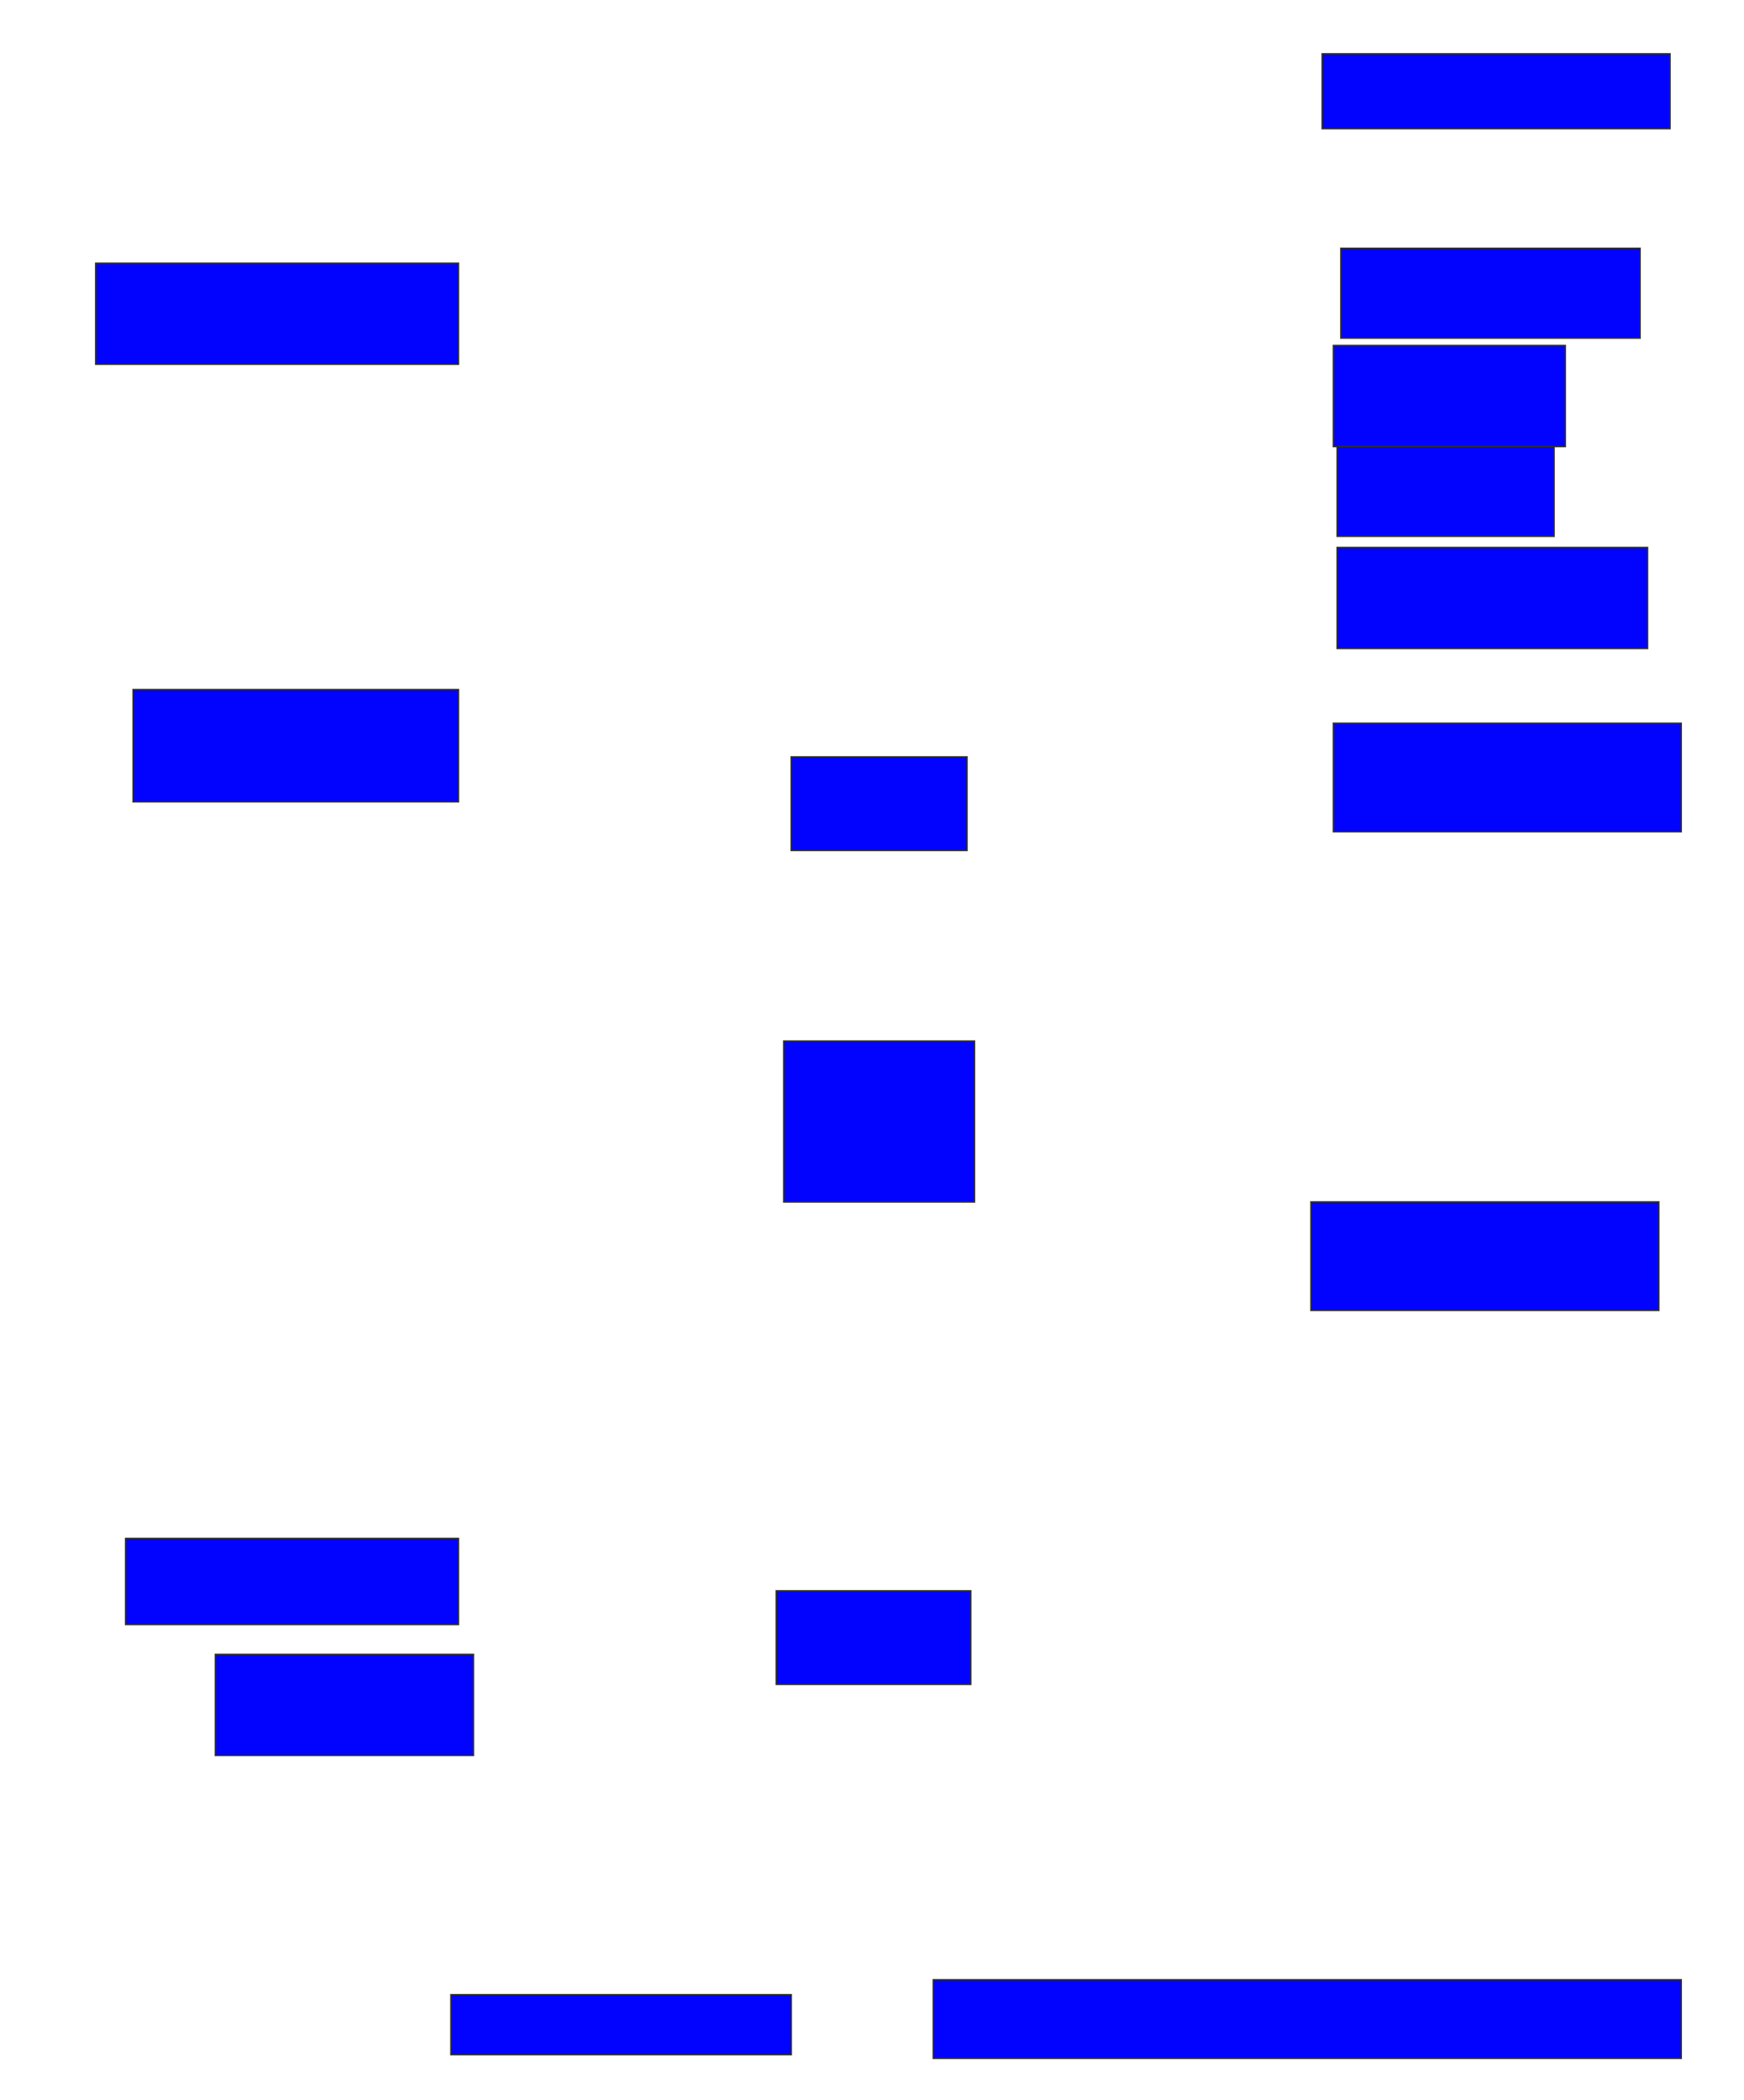 <svg xmlns="http://www.w3.org/2000/svg" width="1166" height="1404">
 <!-- Created with Image Occlusion Enhanced -->
 <g>
  <title>Labels</title>
 </g>
 <g>
  <title>Masks</title>
  <rect id="c9a81bc7bf7f47ad9f7ebd36755ff3ab-ao-1" height="50" width="232.5" y="36" x="884" stroke="#2D2D2D" fill="#0203ff"/>
  <rect stroke="#2D2D2D" id="c9a81bc7bf7f47ad9f7ebd36755ff3ab-ao-2" height="60" width="200" y="166" x="896.5" fill="#0203ff"/>
  <rect id="c9a81bc7bf7f47ad9f7ebd36755ff3ab-ao-3" height="67.5" width="155" y="231" x="891.5" stroke-linecap="null" stroke-linejoin="null" stroke-dasharray="null" stroke="#2D2D2D" fill="#0203ff"/>
  <rect id="c9a81bc7bf7f47ad9f7ebd36755ff3ab-ao-4" height="60" width="145" y="298.5" x="894" stroke-linecap="null" stroke-linejoin="null" stroke-dasharray="null" stroke="#2D2D2D" fill="#0203ff"/>
  <rect id="c9a81bc7bf7f47ad9f7ebd36755ff3ab-ao-5" height="67.5" width="207.5" y="366" x="894" stroke-linecap="null" stroke-linejoin="null" stroke-dasharray="null" stroke="#2D2D2D" fill="#0203ff"/>
  <rect id="c9a81bc7bf7f47ad9f7ebd36755ff3ab-ao-6" height="72.5" width="232.5" y="483.5" x="891.5" stroke-linecap="null" stroke-linejoin="null" stroke-dasharray="null" stroke="#2D2D2D" fill="#0203ff"/>
  <rect id="c9a81bc7bf7f47ad9f7ebd36755ff3ab-ao-7" height="72.5" width="232.5" y="803.5" x="876.5" stroke-linecap="null" stroke-linejoin="null" stroke-dasharray="null" stroke="#2D2D2D" fill="#0203ff"/>
  <rect id="c9a81bc7bf7f47ad9f7ebd36755ff3ab-ao-8" height="52.5" width="500" y="1323.5" x="624" stroke-linecap="null" stroke-linejoin="null" stroke-dasharray="null" stroke="#2D2D2D" fill="#0203ff"/>
  <rect id="c9a81bc7bf7f47ad9f7ebd36755ff3ab-ao-9" height="40" width="227.5" y="1333.5" x="301.5" stroke-linecap="null" stroke-linejoin="null" stroke-dasharray="null" stroke="#2D2D2D" fill="#0203ff"/>
  <rect id="c9a81bc7bf7f47ad9f7ebd36755ff3ab-ao-10" height="67.5" width="172.5" y="1106" x="144" stroke-linecap="null" stroke-linejoin="null" stroke-dasharray="null" stroke="#2D2D2D" fill="#0203ff"/>
  <rect id="c9a81bc7bf7f47ad9f7ebd36755ff3ab-ao-11" height="57.5" width="222.5" y="1028.5" x="84" stroke-linecap="null" stroke-linejoin="null" stroke-dasharray="null" stroke="#2D2D2D" fill="#0203ff"/>
  <rect id="c9a81bc7bf7f47ad9f7ebd36755ff3ab-ao-12" height="62.5" width="130" y="1063.5" x="519" stroke-linecap="null" stroke-linejoin="null" stroke-dasharray="null" stroke="#2D2D2D" fill="#0203ff"/>
  <rect id="c9a81bc7bf7f47ad9f7ebd36755ff3ab-ao-13" height="107.5" width="127.5" y="696" x="524" stroke-linecap="null" stroke-linejoin="null" stroke-dasharray="null" stroke="#2D2D2D" fill="#0203ff"/>
  <rect id="c9a81bc7bf7f47ad9f7ebd36755ff3ab-ao-14" height="62.5" width="117.5" y="506" x="529" stroke-linecap="null" stroke-linejoin="null" stroke-dasharray="null" stroke="#2D2D2D" fill="#0203ff"/>
  <rect id="c9a81bc7bf7f47ad9f7ebd36755ff3ab-ao-15" height="75" width="217.5" y="461" x="89" stroke-linecap="null" stroke-linejoin="null" stroke-dasharray="null" stroke="#2D2D2D" fill="#0203ff"/>
  <rect id="c9a81bc7bf7f47ad9f7ebd36755ff3ab-ao-16" height="67.5" width="242.5" y="176" x="64" stroke-linecap="null" stroke-linejoin="null" stroke-dasharray="null" stroke="#2D2D2D" fill="#0203ff"/>
  
 </g>
</svg>